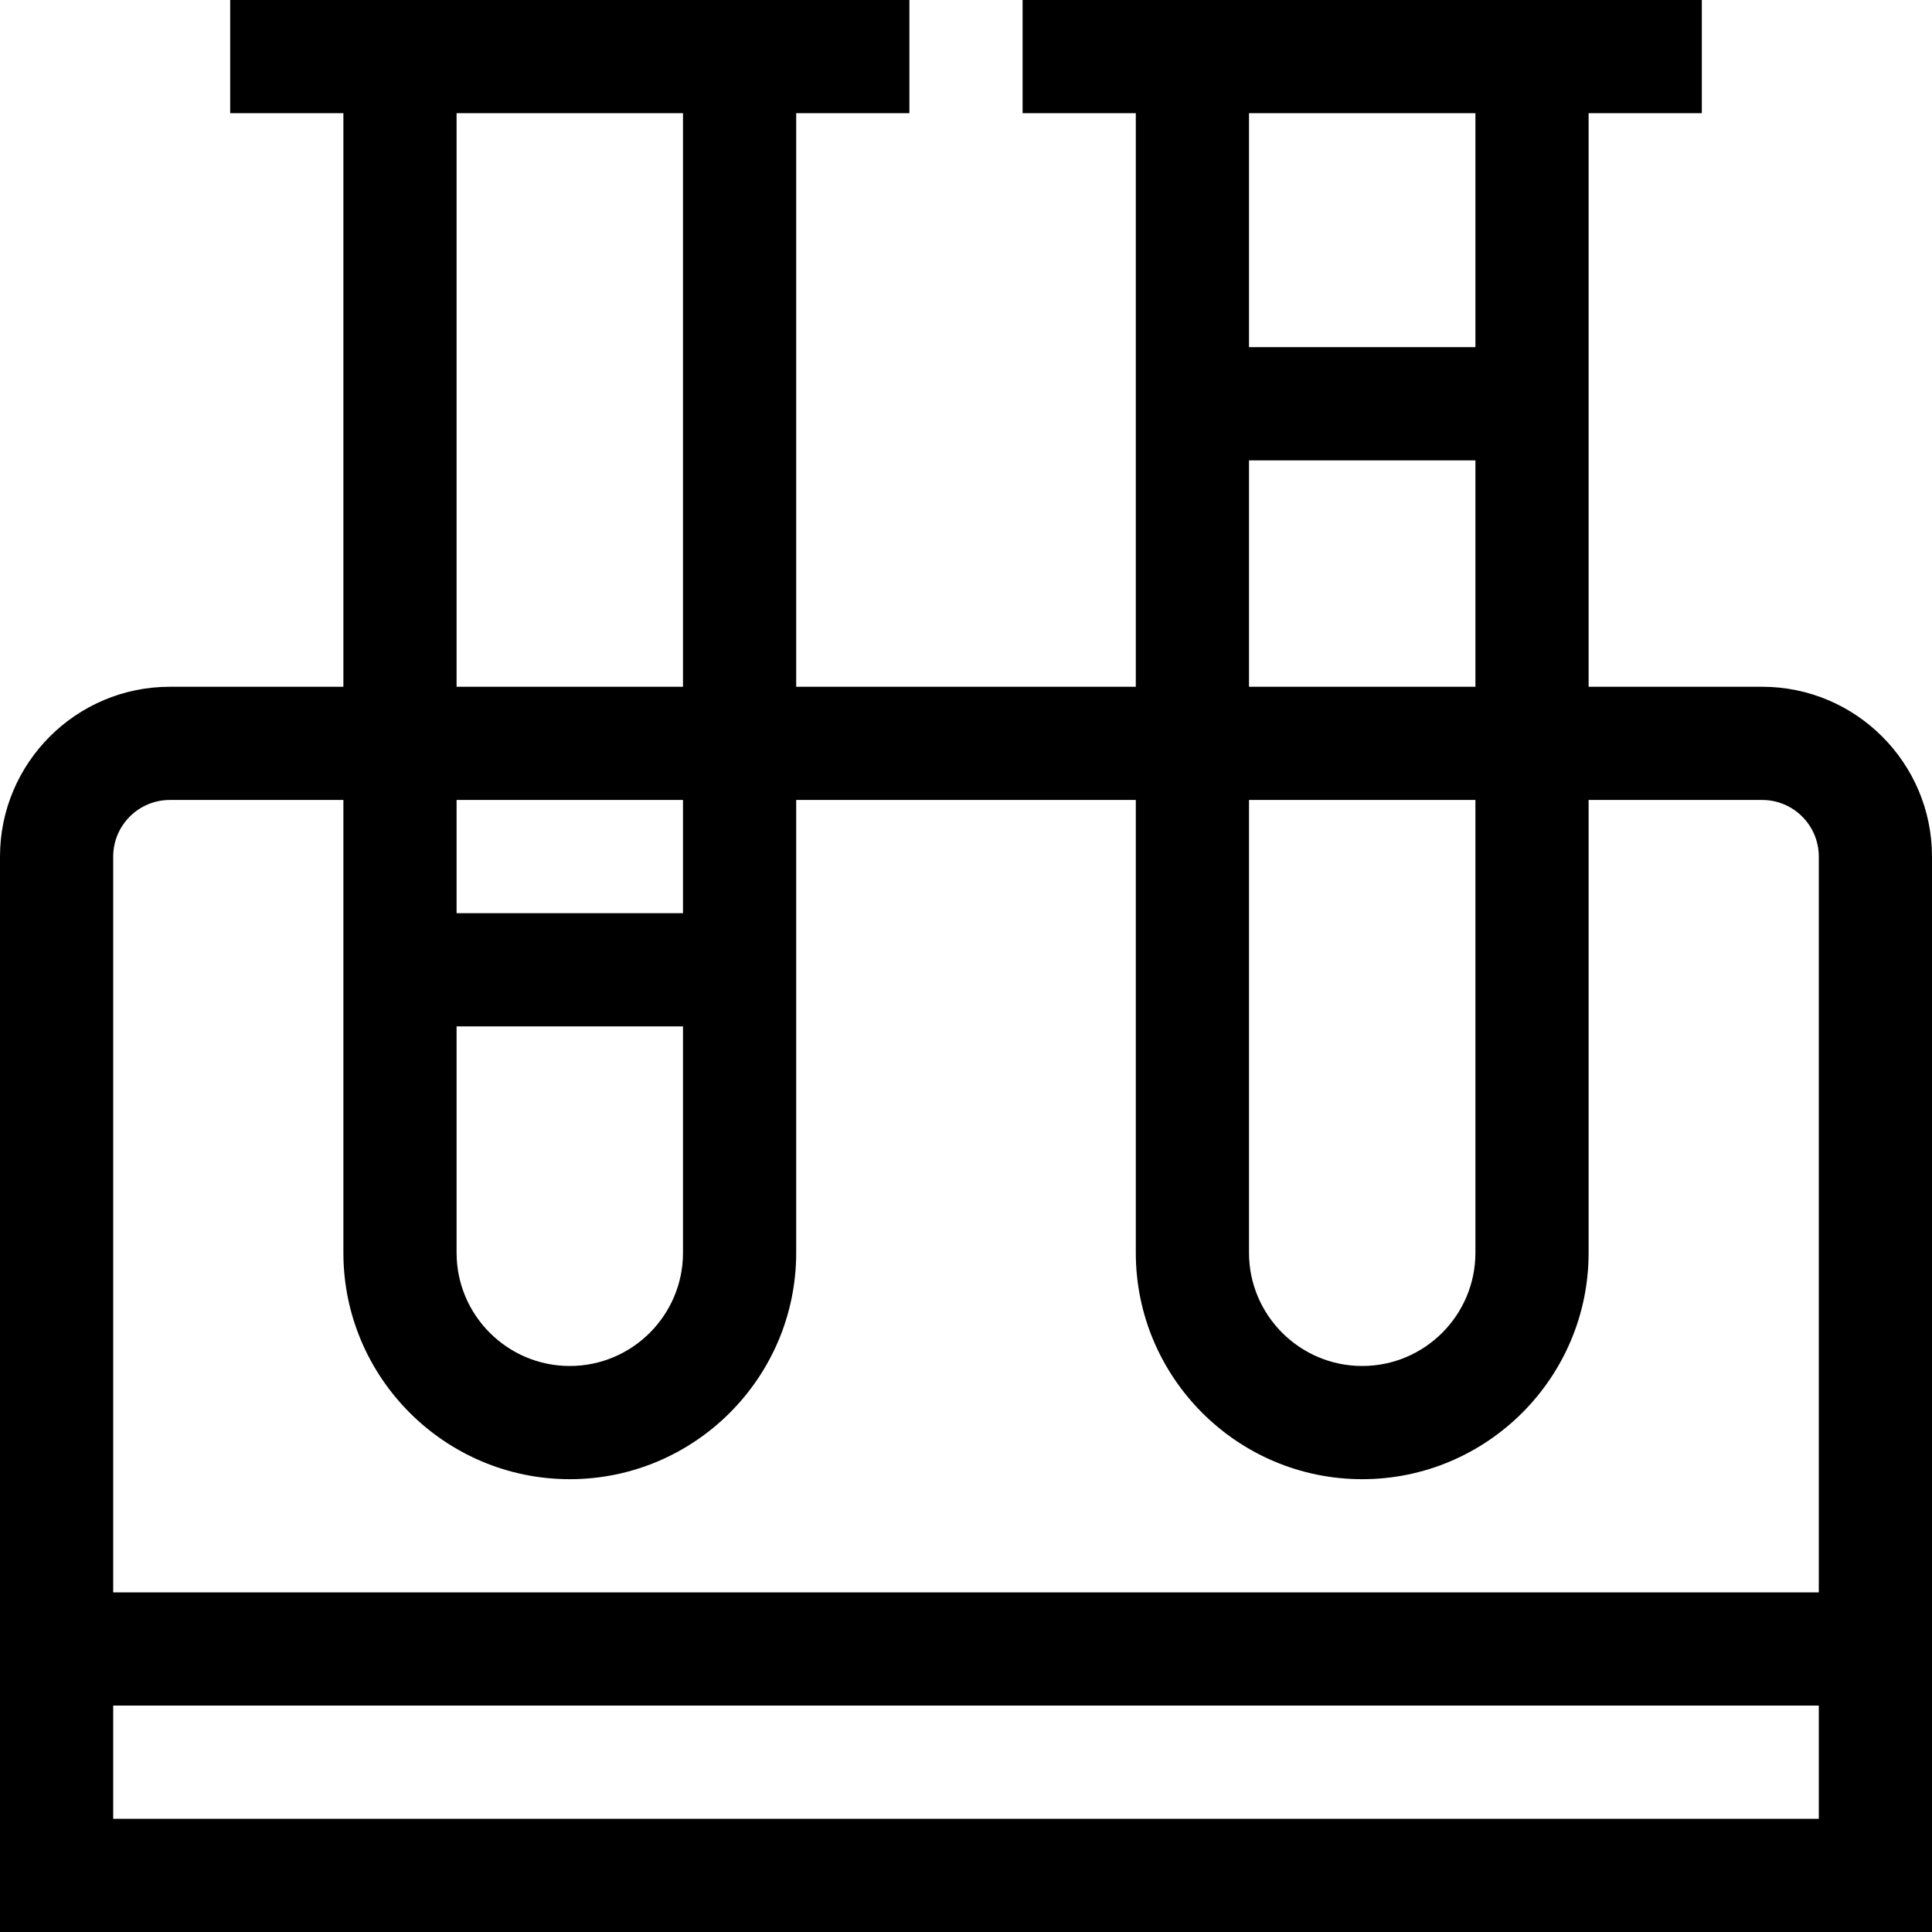 <svg id="Capa_1" enable-background="new 0 0 512 512" height="512" viewBox="0 0 512 512" width="512" xmlns="http://www.w3.org/2000/svg"><g><path d="m467 182h-46v-152h30v-30h-180v30h30v152h-90v-152h30v-30h-180v30h30v152h-46c-24.813 0-45 20.187-45 45v285h512v-285c0-24.813-20.187-45-45-45zm-76-152v62h-60v-62zm-60 92h60v60h-60zm0 90h60v120c0 16.542-13.458 30-30 30s-30-13.458-30-30zm-210-182h60v152h-60zm0 242h60v60c0 16.542-13.458 30-30 30s-30-13.458-30-30zm60-30h-60v-30h60zm-136-30h46v120c0 33.084 26.916 60 60 60s60-26.916 60-60v-120h90v120c0 33.084 26.916 60 60 60s60-26.916 60-60v-120h46c8.271 0 15 6.729 15 15v195h-452v-195c0-8.271 6.729-15 15-15zm-15 270v-30h452v30z"/></g></svg>